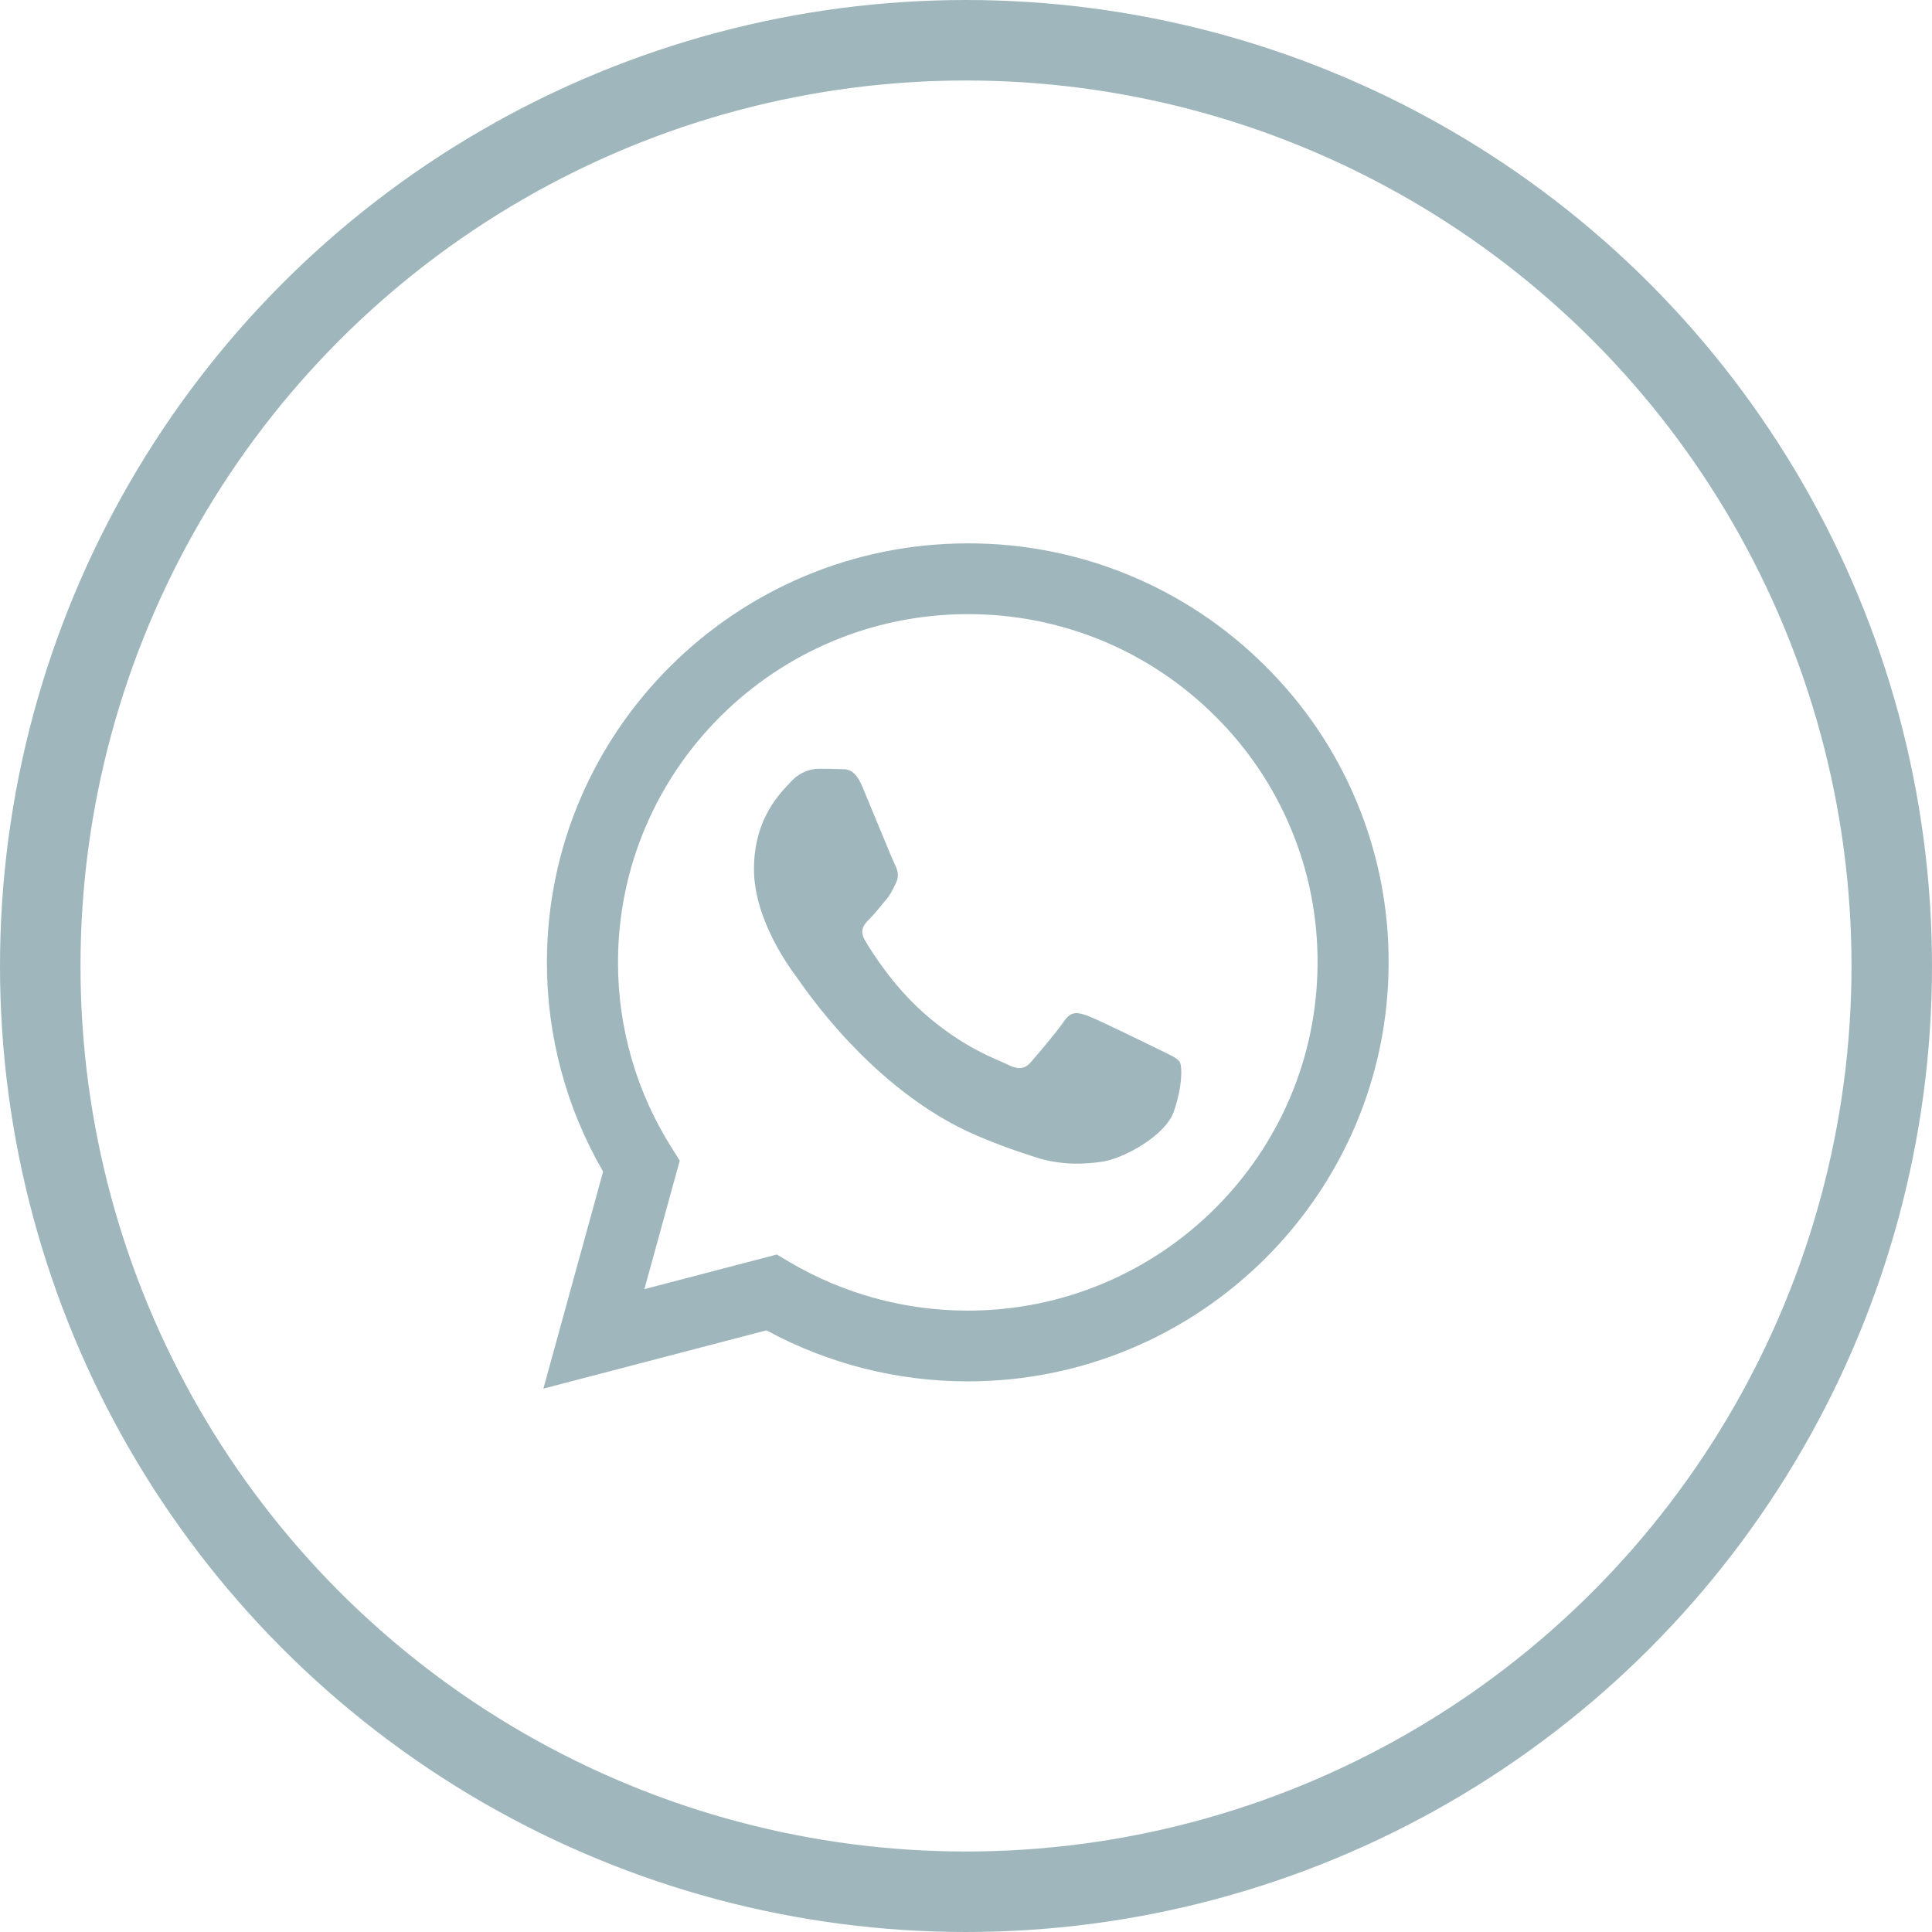 <svg xmlns="http://www.w3.org/2000/svg" width="24" height="24" viewBox="0 0 24 24" fill="none">
<circle cx="12" cy="12" r="11.5" stroke="#9FB7BC"/>
<path fill-rule="evenodd" clip-rule="evenodd" d="M14.406 13.042C14.275 12.977 13.633 12.663 13.513 12.619C13.393 12.576 13.306 12.554 13.219 12.685C13.132 12.814 12.882 13.107 12.806 13.194C12.729 13.281 12.653 13.291 12.523 13.227C12.392 13.161 11.971 13.024 11.472 12.581C11.084 12.237 10.821 11.811 10.745 11.681C10.669 11.551 10.737 11.48 10.802 11.415C10.861 11.357 10.933 11.264 10.998 11.188C11.064 11.112 11.085 11.058 11.129 10.971C11.173 10.884 11.151 10.808 11.118 10.743C11.085 10.678 10.824 10.038 10.715 9.778C10.609 9.524 10.502 9.559 10.422 9.554C10.345 9.551 10.258 9.55 10.171 9.55C10.084 9.55 9.942 9.582 9.823 9.713C9.703 9.843 9.366 10.157 9.366 10.797C9.366 11.437 9.833 12.055 9.899 12.142C9.964 12.229 10.82 13.542 12.13 14.105C12.443 14.239 12.686 14.319 12.875 14.379C13.188 14.478 13.473 14.464 13.698 14.43C13.948 14.393 14.471 14.116 14.58 13.812C14.688 13.508 14.688 13.248 14.656 13.194C14.623 13.14 14.537 13.107 14.406 13.042ZM12.022 16.281H12.02C11.242 16.281 10.478 16.073 9.808 15.678L9.65 15.584L8.005 16.014L8.444 14.418L8.341 14.254C7.906 13.565 7.676 12.767 7.677 11.953C7.678 9.569 9.627 7.629 12.024 7.629C13.184 7.629 14.276 8.08 15.096 8.897C15.501 9.298 15.821 9.775 16.039 10.3C16.258 10.825 16.369 11.388 16.367 11.956C16.366 14.341 14.417 16.281 12.022 16.281ZM15.72 8.276C15.236 7.791 14.659 7.406 14.025 7.144C13.39 6.882 12.709 6.748 12.022 6.75C9.141 6.75 6.795 9.084 6.794 11.953C6.793 12.866 7.033 13.763 7.492 14.554L6.75 17.25L9.521 16.526C10.288 16.942 11.147 17.16 12.02 17.16H12.022C14.903 17.16 17.249 14.826 17.25 11.957C17.252 11.273 17.118 10.596 16.855 9.964C16.593 9.332 16.207 8.758 15.72 8.276Z" fill="#9FB7BC"/>
</svg>

